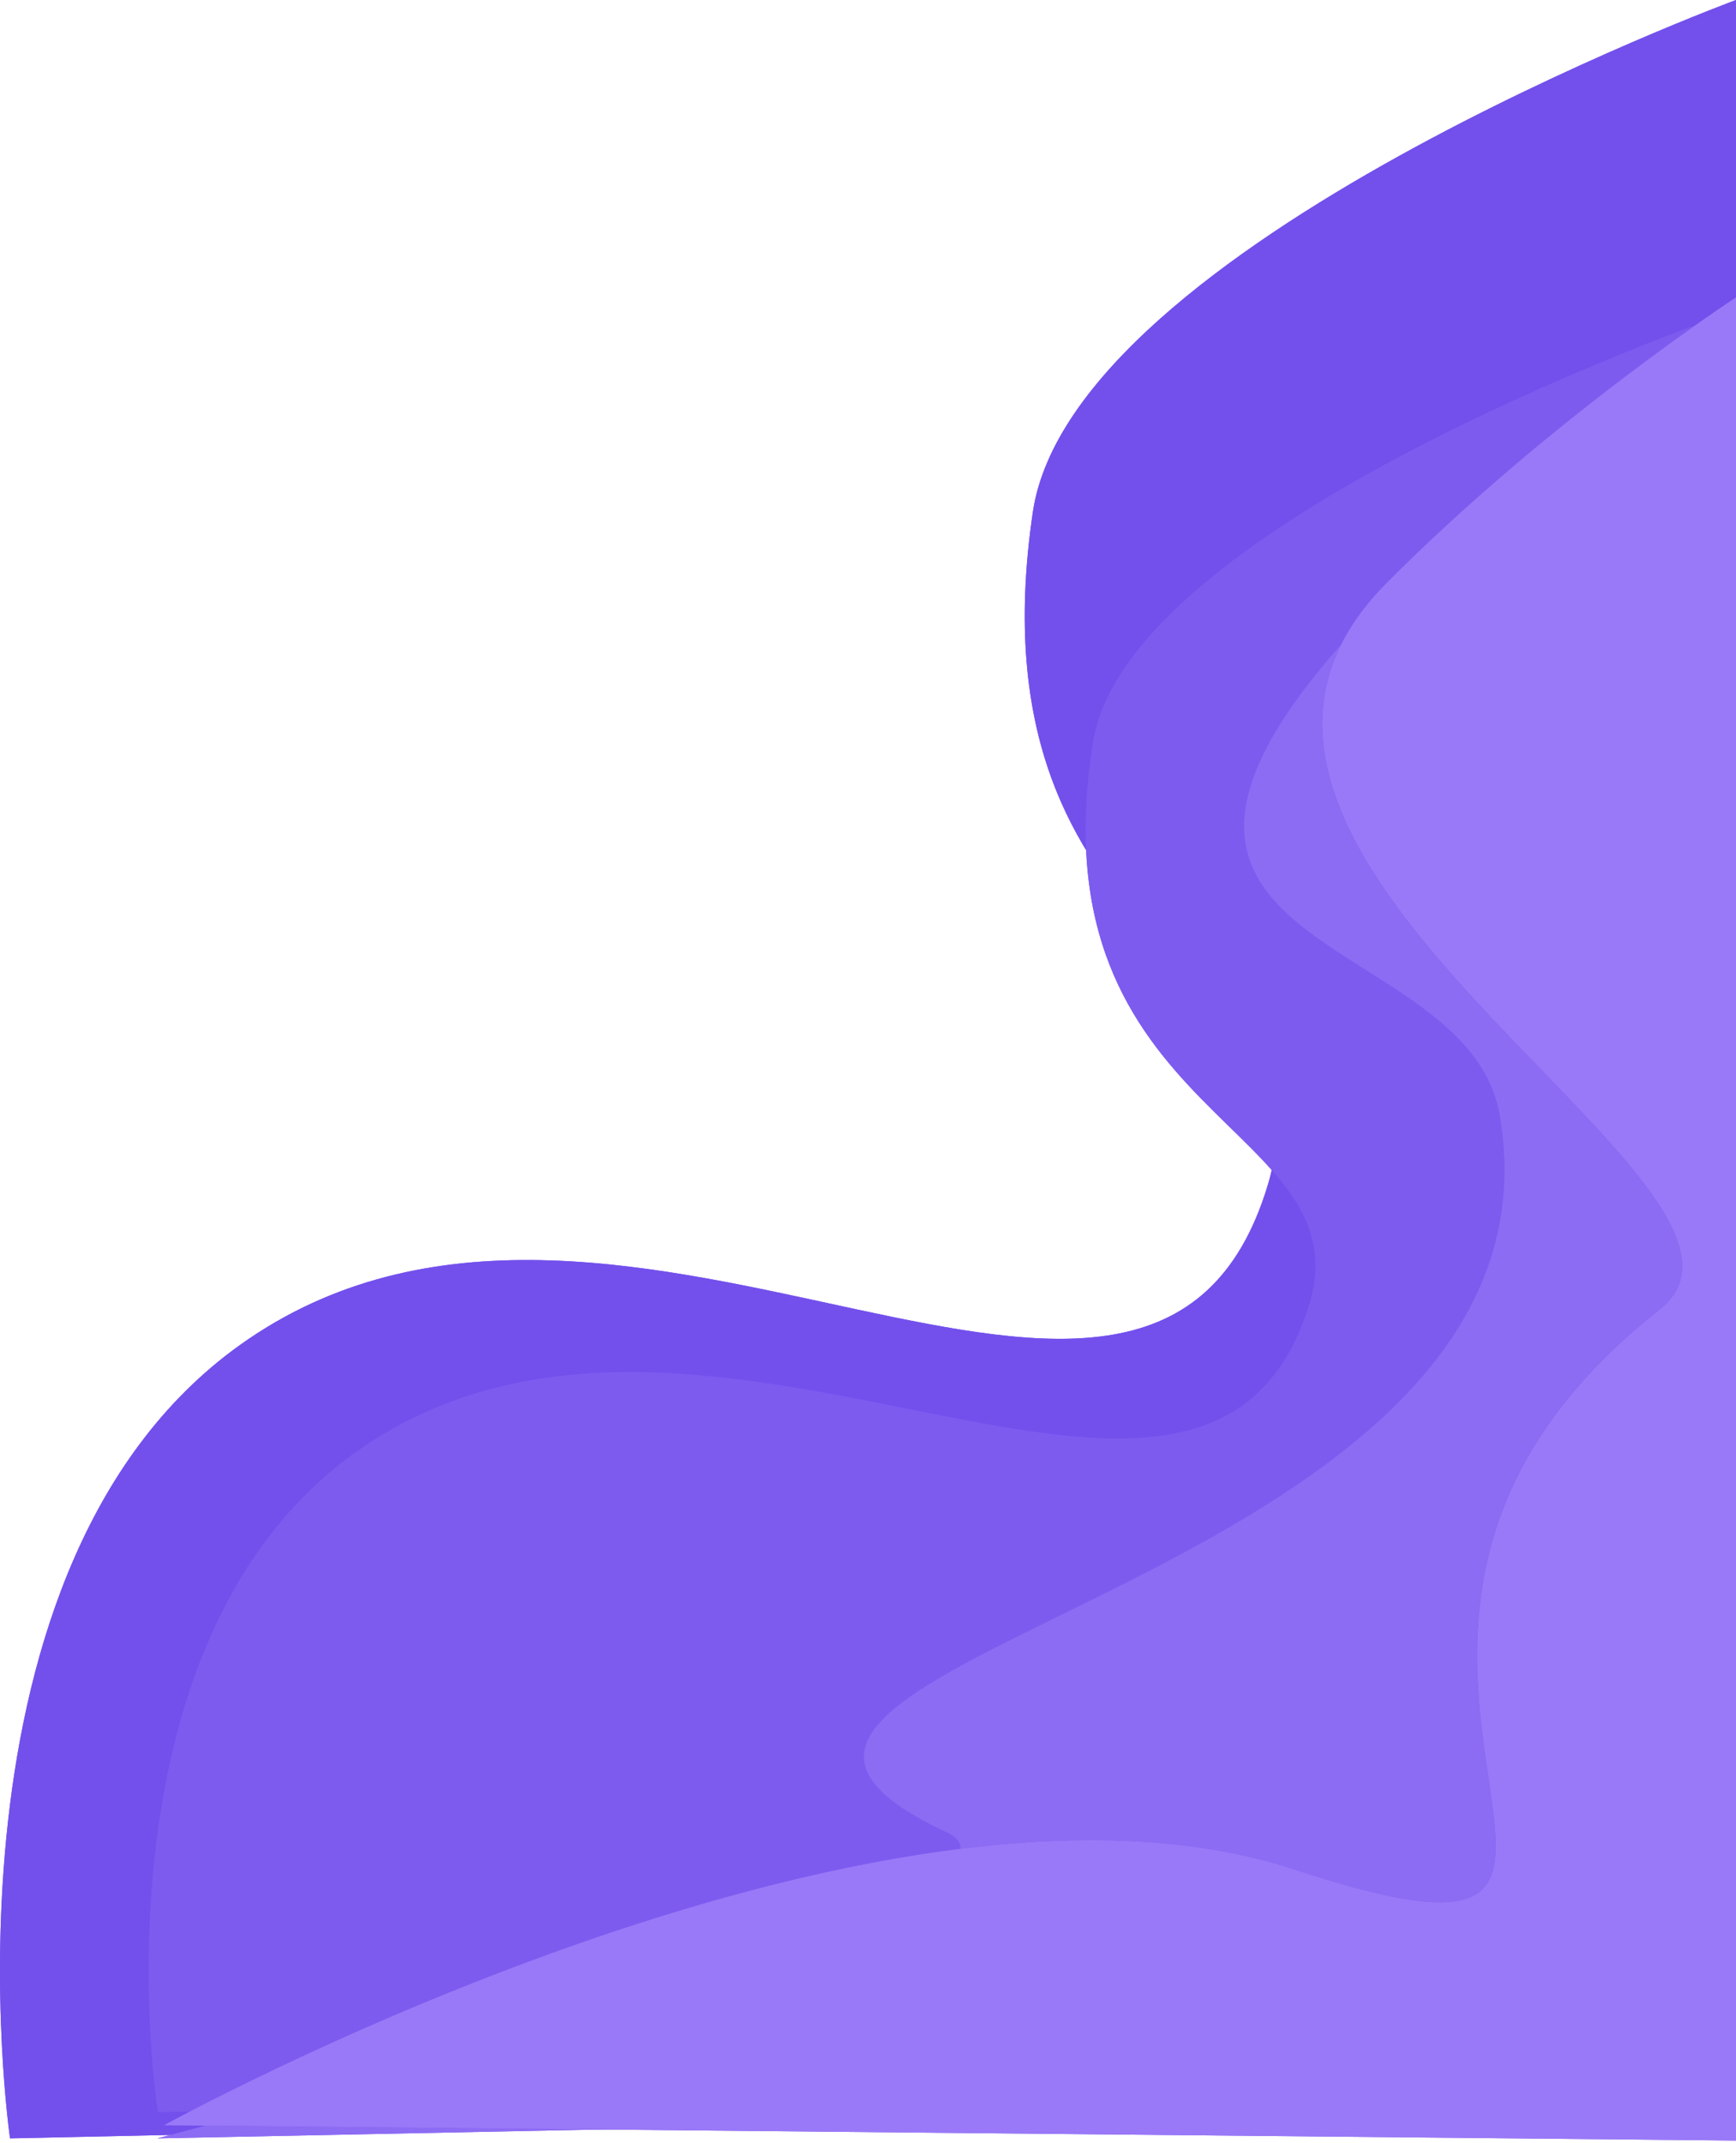 <svg width="397" height="490" viewBox="0 0 397 490" fill="none" xmlns="http://www.w3.org/2000/svg">
<path d="M236.195 117.12C245.202 56.041 397 0 397 0L397 480.491L2.297 489C2.297 489 -17.074 356.645 56.679 306.313C143.221 247.253 263.678 358.867 289.992 270.777C305.039 220.404 220.992 220.225 236.195 117.12Z" fill="#7350EC"/>
<path d="M236.195 117.12C245.202 56.041 397 0 397 0L397 480.491L2.297 489C2.297 489 -17.074 356.645 56.679 306.313C143.221 247.253 263.678 358.867 289.992 270.777C305.039 220.404 220.992 220.225 236.195 117.12Z" fill="#7350EC"/>
<path d="M249.967 169.678C258.202 118.217 397 71 397 71L397 475.831L36.101 483C36.101 483 18.389 371.486 85.825 329.08C164.955 279.319 275.096 373.358 299.156 299.139C312.914 256.699 236.066 256.548 249.967 169.678Z" fill="#7350EC"/>
<path d="M249.967 169.678C258.202 118.217 397 71 397 71L397 475.831L36.101 483C36.101 483 18.389 371.486 85.825 329.08C164.955 279.319 275.096 373.358 299.156 299.139C312.914 256.699 236.066 256.548 249.967 169.678Z" fill="#7E5BEF"/>
<path d="M316.978 136.439C353.95 99.165 397 71 397 71L397 481.727L36 489C36 489 247.958 433.706 216.45 418.995C131.514 379.34 361.49 364.716 342.985 255.143C335.45 210.528 233.954 220.141 316.978 136.439Z" fill="#7350EC"/>
<path d="M316.978 136.439C353.95 99.165 397 71 397 71L397 481.727L36 489C36 489 247.958 433.706 216.45 418.995C131.514 379.34 361.49 364.716 342.985 255.143C335.45 210.528 233.954 220.141 316.978 136.439Z" fill="#8D6CF4"/>
<path d="M316.978 133.439C353.95 96.165 397 68 397 68L397 489.5L37.5 486C37.5 486 200.5 396 296 427.5C398.239 461.223 283.5 375 379.5 299.5C415.065 271.529 254.5 196.427 316.978 133.439Z" fill="#7350EC"/>
<path d="M316.978 133.439C353.95 96.165 397 68 397 68L397 489.5L37.5 486C37.5 486 200.5 396 296 427.5C398.239 461.223 283.5 375 379.5 299.5C415.065 271.529 254.5 196.427 316.978 133.439Z" fill="#9979F7"/>
</svg>
